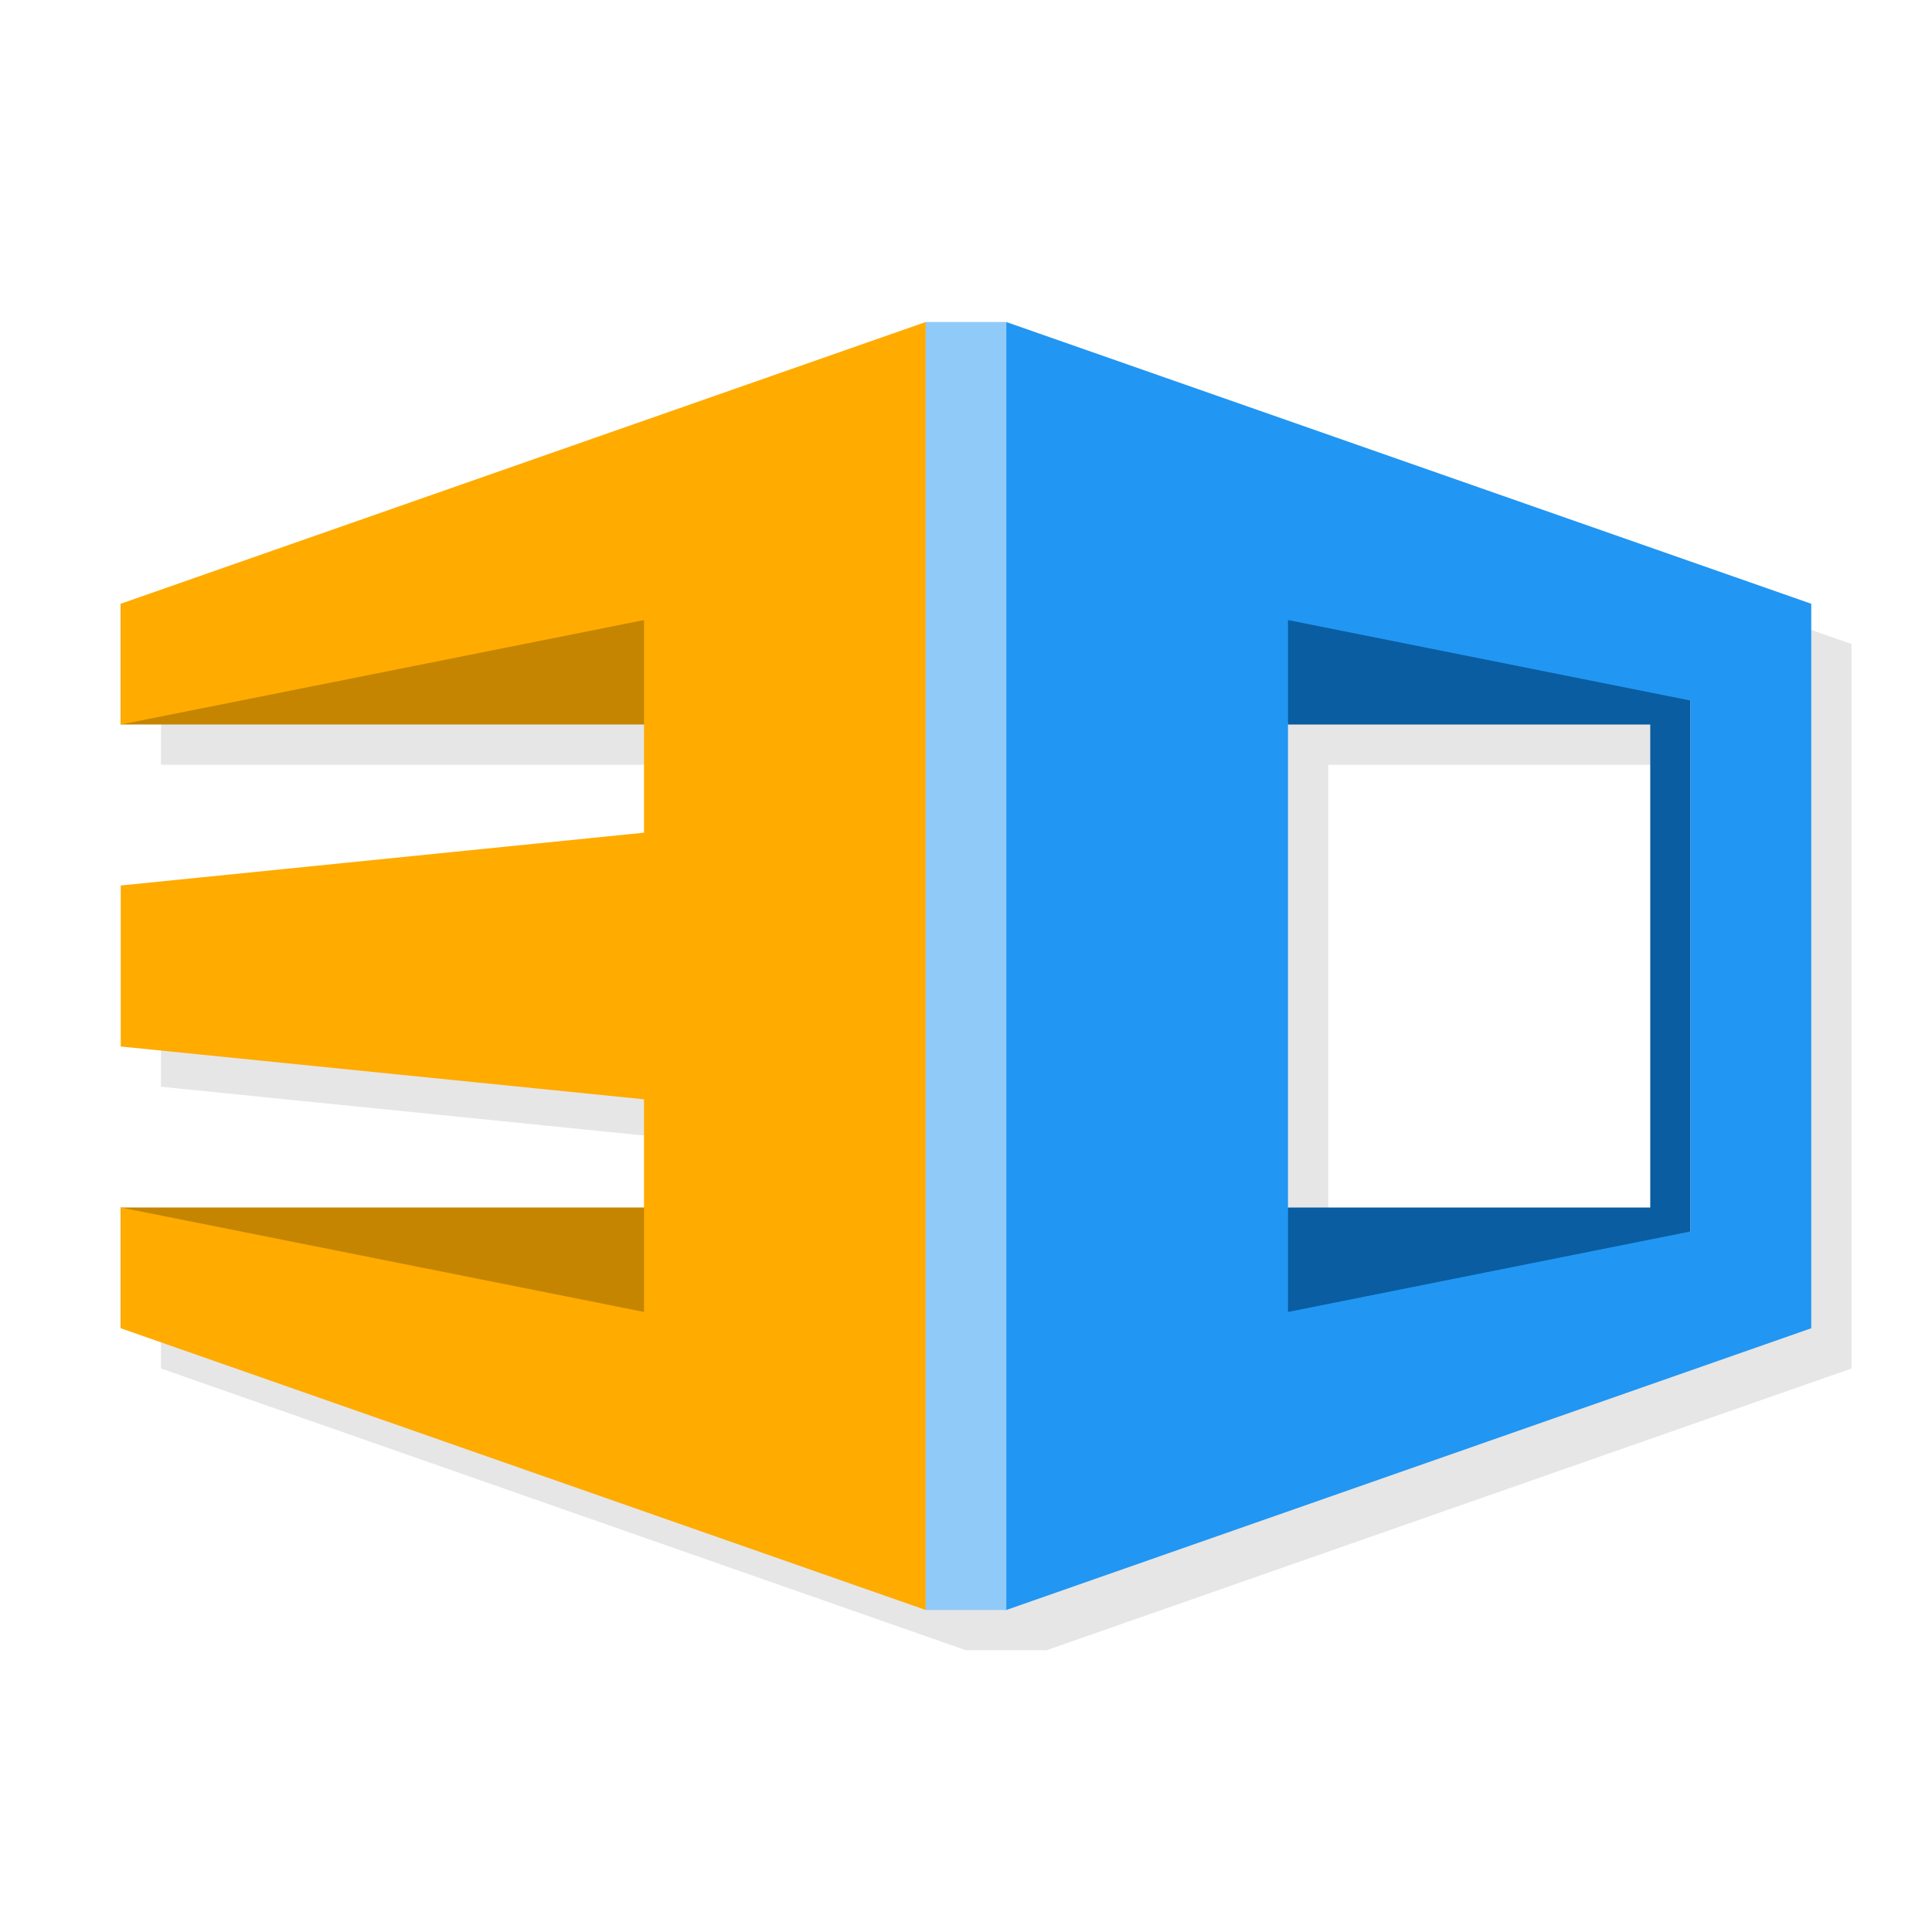<?xml version="1.0" encoding="UTF-8" standalone="no"?>
<!-- Created with Inkscape (http://www.inkscape.org/) -->

<svg
   xmlns:dc="http://purl.org/dc/elements/1.1/"
   xmlns:cc="http://creativecommons.org/ns#"
   xmlns:rdf="http://www.w3.org/1999/02/22-rdf-syntax-ns#"
   xmlns:svg="http://www.w3.org/2000/svg"
   xmlns="http://www.w3.org/2000/svg"
   xmlns:sodipodi="http://sodipodi.sourceforge.net/DTD/sodipodi-0.dtd"
   xmlns:inkscape="http://www.inkscape.org/namespaces/inkscape"
   width="48"
   height="48"
   id="svg2"
   version="1.1"
   inkscape:version="0.48.4 r9939"
   sodipodi:docname="applications-3D.svg">
  <defs
     id="defs4" />
  <sodipodi:namedview
     id="base"
     pagecolor="#ffffff"
     bordercolor="#666666"
     borderopacity="1.0"
     inkscape:pageopacity="0.0"
     inkscape:pageshadow="2"
     inkscape:zoom="8"
     inkscape:cx="13.658178"
     inkscape:cy="13.884041"
     inkscape:document-units="px"
     inkscape:current-layer="layer1"
     showgrid="true"
     inkscape:snap-bbox="true"
     inkscape:window-width="1301"
     inkscape:window-height="744"
     inkscape:window-x="65"
     inkscape:window-y="24"
     inkscape:window-maximized="1"
     inkscape:object-nodes="true"
     inkscape:snap-nodes="true"
     showguides="true"
     inkscape:guide-bbox="true"
     inkscape:object-paths="false">
    <inkscape:grid
       type="xygrid"
       id="grid3005"
       empspacing="6"
       visible="true"
       enabled="true"
       snapvisiblegridlinesonly="true" />
    <sodipodi:guide
       orientation="0,1"
       position="18,42"
       id="guide2989" />
    <sodipodi:guide
       orientation="0,1"
       position="17,6"
       id="guide2991" />
    <sodipodi:guide
       orientation="1,0"
       position="3,38"
       id="guide2993" />
    <sodipodi:guide
       orientation="1,0"
       position="45,33"
       id="guide2995" />
  </sodipodi:namedview>
  <g
     inkscape:label="Layer 1"
     inkscape:groupmode="layer"
     id="layer1"
     transform="translate(0,-1004.362)">
    <path
       style="fill:#000000;fill-opacity:1;stroke:none;opacity:0.1"
       d="m 24,1013.362 -20,7 0,3 13,0 0,2.688 -13,1.312 0,4 13,1.312 0,2.688 -13,0 0,3 20,7 2,0 20,-7 0,-1 0,-14 0,-2 0,-1 -20,-7 -2,0 z m 9,10 9,0 0,12 -9,0 0,-12 z"
       id="rect3827"
       inkscape:connector-curvature="0" />
    <g
       id="g3027"
       transform="translate(48.002,1003.362)" />
    <rect
       style="fill:#c58500;fill-opacity:1;stroke:none"
       id="rect3823"
       width="15"
       height="3"
       x="3"
       y="30"
       transform="translate(0,1004.362)" />
    <rect
       y="1019.362"
       x="3"
       height="3"
       width="15"
       id="rect3825"
       style="fill:#c58500;fill-opacity:1;stroke:none" />
    <path
       style="fill:#ffab00;fill-opacity:1;stroke:none"
       d="M 23 8 L 3 15 L 3 18 L 16 15.406 L 16 20.688 L 3 22 L 3 26 L 16 27.312 L 16 32.594 L 3 30 L 3 33 L 23 40 L 23 34 L 23 28 L 23 20 L 23 14 L 23 11 L 23 8 z "
       transform="translate(0,1004.362)"
       id="path3790" />
    <path
       style="fill:#095da0;fill-opacity:1;stroke:none"
       d="m 41,17 -10,-3 1,4 9,0 0,12 -9,0 -1,3 10,-1 1,0 0,-15 z"
       transform="translate(0,1004.362)"
       id="rect3818"
       inkscape:connector-curvature="0"
       sodipodi:nodetypes="ccccccccccc" />
    <path
       style="fill:#2196f3;fill-opacity:1;stroke:none"
       d="M 25 8 L 25 11 L 25 14 L 25 37 L 25 40 L 45 33 L 45 32 L 45 18 L 45 16 L 45 15 L 25 8 z M 32 15.406 L 42 17.406 L 42 30.594 L 32 32.594 L 32 15.406 z "
       transform="translate(0,1004.362)"
       id="path3806" />
    <rect
       style="fill:#90caf9;fill-opacity:1;stroke:none"
       id="rect3816"
       width="2"
       height="32"
       x="23"
       y="8"
       transform="translate(0,1004.362)" />
  </g>
</svg>
